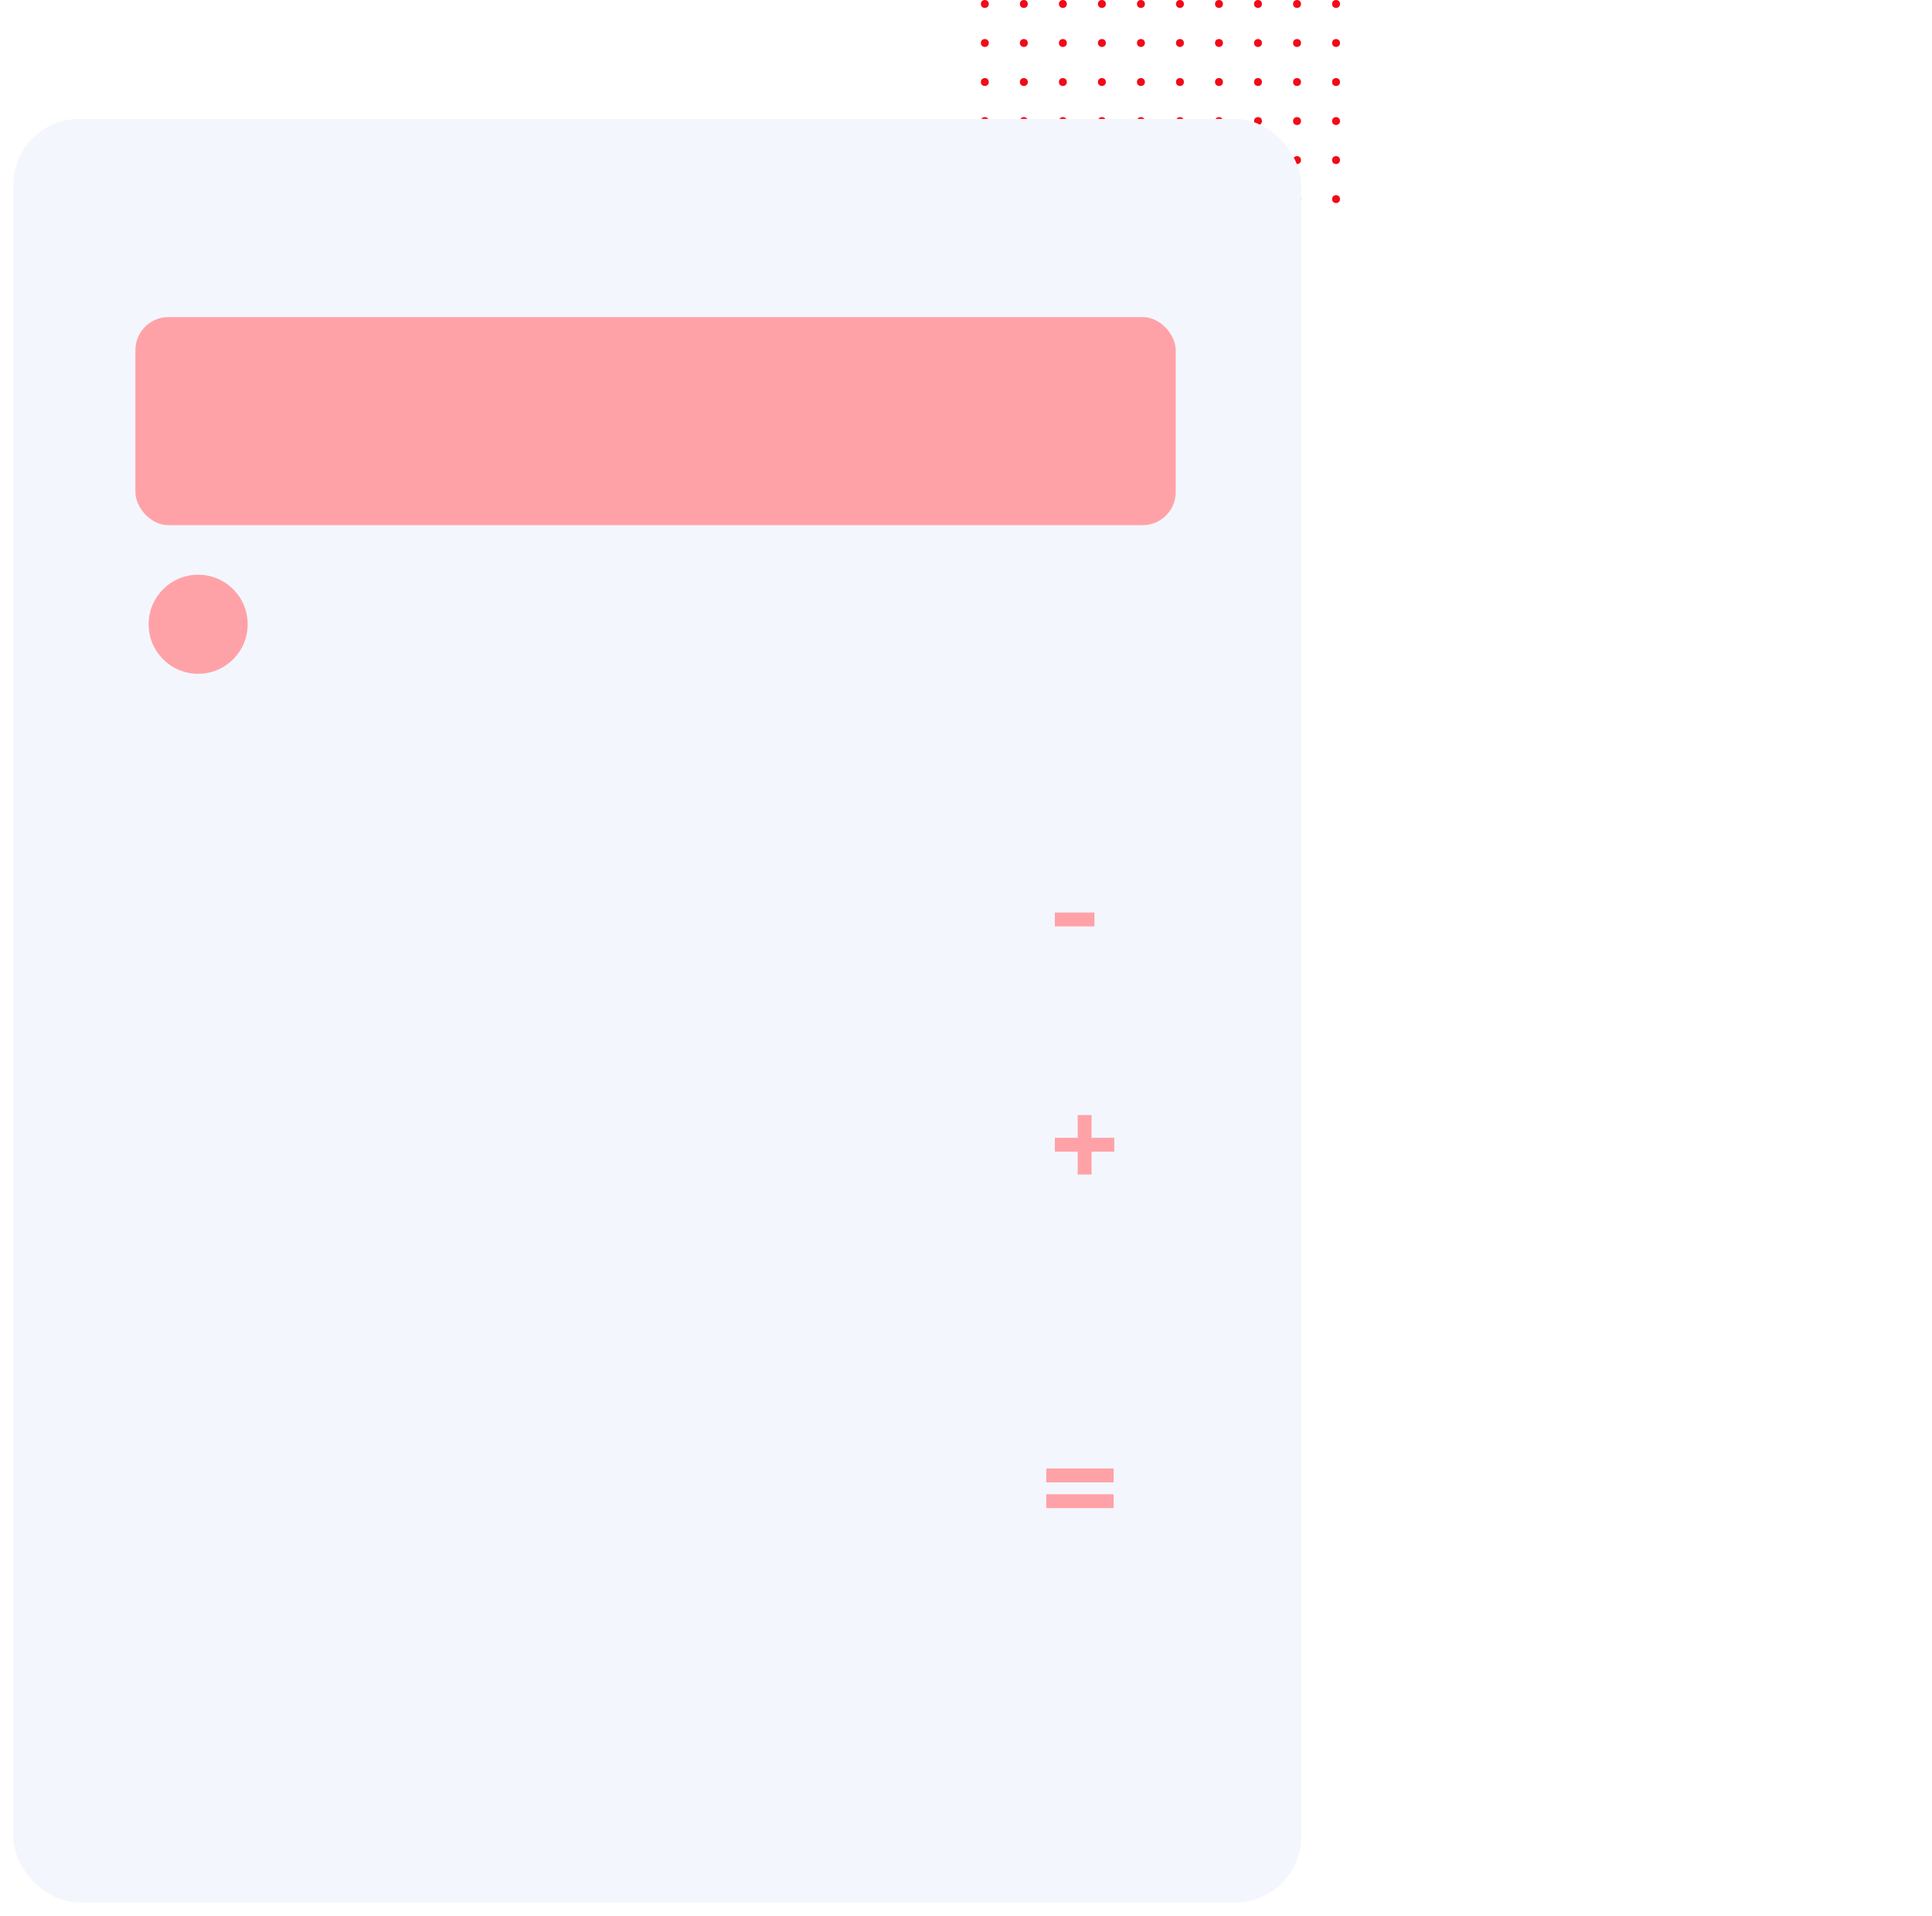 <svg width="585" height="580" viewBox="0 0 585 580" fill="none" xmlns="http://www.w3.org/2000/svg">
<circle cx="298.199" cy="1.199" r="1.199" fill="#F30917"/>
<circle cx="310.016" cy="1.199" r="1.199" fill="#F30917"/>
<circle cx="321.833" cy="1.199" r="1.199" fill="#F30917"/>
<circle cx="333.65" cy="1.199" r="1.199" fill="#F30917"/>
<circle cx="345.466" cy="1.199" r="1.199" fill="#F30917"/>
<circle cx="357.283" cy="1.199" r="1.199" fill="#F30917"/>
<circle cx="369.1" cy="1.199" r="1.199" fill="#F30917"/>
<circle cx="380.917" cy="1.199" r="1.199" fill="#F30917"/>
<circle cx="392.734" cy="1.199" r="1.199" fill="#F30917"/>
<circle cx="404.551" cy="1.199" r="1.199" fill="#F30917"/>
<circle cx="298.199" cy="13.016" r="1.199" fill="#F30917"/>
<circle cx="310.016" cy="13.016" r="1.199" fill="#F30917"/>
<circle cx="321.833" cy="13.016" r="1.199" fill="#F30917"/>
<circle cx="333.65" cy="13.016" r="1.199" fill="#F30917"/>
<circle cx="345.466" cy="13.016" r="1.199" fill="#F30917"/>
<circle cx="357.283" cy="13.016" r="1.199" fill="#F30917"/>
<circle cx="369.1" cy="13.016" r="1.199" fill="#F30917"/>
<circle cx="380.917" cy="13.016" r="1.199" fill="#F30917"/>
<circle cx="392.734" cy="13.016" r="1.199" fill="#F30917"/>
<circle cx="404.551" cy="13.016" r="1.199" fill="#F30917"/>
<circle cx="298.199" cy="24.833" r="1.199" fill="#F30917"/>
<circle cx="310.016" cy="24.833" r="1.199" fill="#F30917"/>
<circle cx="321.833" cy="24.833" r="1.199" fill="#F30917"/>
<circle cx="333.65" cy="24.833" r="1.199" fill="#F30917"/>
<circle cx="345.466" cy="24.833" r="1.199" fill="#F30917"/>
<circle cx="357.283" cy="24.833" r="1.199" fill="#F30917"/>
<circle cx="369.1" cy="24.833" r="1.199" fill="#F30917"/>
<circle cx="380.917" cy="24.833" r="1.199" fill="#F30917"/>
<circle cx="392.734" cy="24.833" r="1.199" fill="#F30917"/>
<circle cx="404.551" cy="24.833" r="1.199" fill="#F30917"/>
<circle cx="298.199" cy="36.65" r="1.199" fill="#F30917"/>
<circle cx="310.016" cy="36.65" r="1.199" fill="#F30917"/>
<circle cx="321.833" cy="36.65" r="1.199" fill="#F30917"/>
<circle cx="333.65" cy="36.65" r="1.199" fill="#F30917"/>
<circle cx="345.466" cy="36.65" r="1.199" fill="#F30917"/>
<circle cx="357.283" cy="36.65" r="1.199" fill="#F30917"/>
<circle cx="369.1" cy="36.65" r="1.199" fill="#F30917"/>
<circle cx="380.917" cy="36.65" r="1.199" fill="#F30917"/>
<circle cx="392.734" cy="36.65" r="1.199" fill="#F30917"/>
<circle cx="404.551" cy="36.65" r="1.199" fill="#F30917"/>
<circle cx="298.199" cy="48.467" r="1.199" fill="#F30917"/>
<circle cx="310.016" cy="48.467" r="1.199" fill="#F30917"/>
<circle cx="321.833" cy="48.467" r="1.199" fill="#F30917"/>
<circle cx="333.65" cy="48.467" r="1.199" fill="#F30917"/>
<circle cx="345.466" cy="48.467" r="1.199" fill="#F30917"/>
<circle cx="357.283" cy="48.467" r="1.199" fill="#F30917"/>
<circle cx="369.1" cy="48.467" r="1.199" fill="#F30917"/>
<circle cx="380.917" cy="48.467" r="1.199" fill="#F30917"/>
<circle cx="392.734" cy="48.467" r="1.199" fill="#F30917"/>
<circle cx="404.551" cy="48.467" r="1.199" fill="#F30917"/>
<circle cx="298.199" cy="60.283" r="1.199" fill="#F30917"/>
<circle cx="310.016" cy="60.283" r="1.199" fill="#F30917"/>
<circle cx="321.833" cy="60.283" r="1.199" fill="#F30917"/>
<circle cx="333.65" cy="60.283" r="1.199" fill="#F30917"/>
<circle cx="345.466" cy="60.283" r="1.199" fill="#F30917"/>
<circle cx="357.283" cy="60.283" r="1.199" fill="#F30917"/>
<circle cx="369.1" cy="60.283" r="1.199" fill="#F30917"/>
<circle cx="380.917" cy="60.283" r="1.199" fill="#F30917"/>
<circle cx="392.734" cy="60.283" r="1.199" fill="#F30917"/>
<circle cx="404.551" cy="60.283" r="1.199" fill="#F30917"/>
<g filter="url(#filter0_d_90_4)">
<rect x="4" y="32" width="390" height="540" rx="20" fill="#F4F6FE"/>
</g>
<g filter="url(#filter1_i_90_4)">
<rect x="41" y="92" width="315" height="63" rx="10" fill="#FFA2A7"/>
</g>
<g filter="url(#filter2_dd_90_4)">
<rect x="359" y="394" width="111" height="63" rx="20" transform="rotate(90 359 394)" fill="#F4F6FE"/>
</g>
<g filter="url(#filter3_dd_90_4)">
<circle cx="71" cy="276" r="30" fill="#F4F6FE"/>
</g>
<g filter="url(#filter4_dd_90_4)">
<circle cx="71" cy="346" r="30" fill="#F4F6FE"/>
</g>
<g filter="url(#filter5_dd_90_4)">
<circle cx="71" cy="416" r="30" fill="#F4F6FE"/>
</g>
<g filter="url(#filter6_dd_90_4)">
<circle cx="71" cy="486" r="30" fill="#F4F6FE"/>
</g>
<g filter="url(#filter7_dd_90_4)">
<circle cx="156" cy="276" r="30" fill="#F4F6FE"/>
</g>
<g filter="url(#filter8_dd_90_4)">
<circle cx="156" cy="346" r="30" fill="#F4F6FE"/>
</g>
<g filter="url(#filter9_dd_90_4)">
<circle cx="156" cy="416" r="30" fill="#F4F6FE"/>
</g>
<g filter="url(#filter10_dd_90_4)">
<circle cx="156" cy="486" r="30" fill="#F4F6FE"/>
</g>
<g filter="url(#filter11_dd_90_4)">
<circle cx="241" cy="276" r="30" fill="#F4F6FE"/>
</g>
<g filter="url(#filter12_dd_90_4)">
<circle cx="241" cy="346" r="30" fill="#F4F6FE"/>
</g>
<g filter="url(#filter13_dd_90_4)">
<circle cx="241" cy="416" r="30" fill="#F4F6FE"/>
</g>
<g filter="url(#filter14_dd_90_4)">
<circle cx="241" cy="486" r="30" fill="#F4F6FE"/>
</g>
<g filter="url(#filter15_dd_90_4)">
<circle cx="326" cy="276" r="30" fill="#F4F6FE"/>
</g>
<g filter="url(#filter16_dd_90_4)">
<circle cx="326" cy="346" r="30" fill="#F4F6FE"/>
</g>
<g filter="url(#filter17_dd_90_4)">
<circle cx="56" cy="185" r="15" fill="#FFA2A7"/>
</g>
<g filter="url(#filter18_dd_90_4)">
<circle cx="116" cy="185" r="15" fill="#F4F6FE"/>
</g>
<path d="M319.4 280.48V276.28H331.4V280.48H319.4Z" fill="#FFA2A7"/>
<path d="M326.32 355.6V348.68H319.4V344.48H326.32V337.6H330.52V344.48H337.4V348.68H330.52V355.6H326.32Z" fill="#FFA2A7"/>
<path d="M316.8 448.8V444.6H337.2V448.8H316.8ZM316.8 456.6V452.4H337.2V456.6H316.8Z" fill="#FFA2A7"/>
<defs>
<filter id="filter0_d_90_4" x="0" y="32" width="398" height="548" filterUnits="userSpaceOnUse" color-interpolation-filters="sRGB">
<feFlood flood-opacity="0" result="BackgroundImageFix"/>
<feColorMatrix in="SourceAlpha" type="matrix" values="0 0 0 0 0 0 0 0 0 0 0 0 0 0 0 0 0 0 127 0" result="hardAlpha"/>
<feOffset dy="4"/>
<feGaussianBlur stdDeviation="2"/>
<feComposite in2="hardAlpha" operator="out"/>
<feColorMatrix type="matrix" values="0 0 0 0 0 0 0 0 0 0 0 0 0 0 0 0 0 0 0.25 0"/>
<feBlend mode="normal" in2="BackgroundImageFix" result="effect1_dropShadow_90_4"/>
<feBlend mode="normal" in="SourceGraphic" in2="effect1_dropShadow_90_4" result="shape"/>
</filter>
<filter id="filter1_i_90_4" x="41" y="92" width="315" height="67" filterUnits="userSpaceOnUse" color-interpolation-filters="sRGB">
<feFlood flood-opacity="0" result="BackgroundImageFix"/>
<feBlend mode="normal" in="SourceGraphic" in2="BackgroundImageFix" result="shape"/>
<feColorMatrix in="SourceAlpha" type="matrix" values="0 0 0 0 0 0 0 0 0 0 0 0 0 0 0 0 0 0 127 0" result="hardAlpha"/>
<feOffset dy="4"/>
<feGaussianBlur stdDeviation="2"/>
<feComposite in2="hardAlpha" operator="arithmetic" k2="-1" k3="1"/>
<feColorMatrix type="matrix" values="0 0 0 0 0 0 0 0 0 0 0 0 0 0 0 0 0 0 0.25 0"/>
<feBlend mode="normal" in2="shape" result="effect1_innerShadow_90_4"/>
</filter>
<filter id="filter2_dd_90_4" x="292" y="390" width="75" height="123" filterUnits="userSpaceOnUse" color-interpolation-filters="sRGB">
<feFlood flood-opacity="0" result="BackgroundImageFix"/>
<feColorMatrix in="SourceAlpha" type="matrix" values="0 0 0 0 0 0 0 0 0 0 0 0 0 0 0 0 0 0 127 0" result="hardAlpha"/>
<feOffset dy="4"/>
<feGaussianBlur stdDeviation="2"/>
<feComposite in2="hardAlpha" operator="out"/>
<feColorMatrix type="matrix" values="0 0 0 0 0 0 0 0 0 0 0 0 0 0 0 0 0 0 0.25 0"/>
<feBlend mode="normal" in2="BackgroundImageFix" result="effect1_dropShadow_90_4"/>
<feColorMatrix in="SourceAlpha" type="matrix" values="0 0 0 0 0 0 0 0 0 0 0 0 0 0 0 0 0 0 127 0" result="hardAlpha"/>
<feOffset dx="4"/>
<feGaussianBlur stdDeviation="2"/>
<feComposite in2="hardAlpha" operator="out"/>
<feColorMatrix type="matrix" values="0 0 0 0 1 0 0 0 0 1 0 0 0 0 1 0 0 0 0.25 0"/>
<feBlend mode="normal" in2="effect1_dropShadow_90_4" result="effect2_dropShadow_90_4"/>
<feBlend mode="normal" in="SourceGraphic" in2="effect2_dropShadow_90_4" result="shape"/>
</filter>
<filter id="filter3_dd_90_4" x="37" y="242" width="72" height="72" filterUnits="userSpaceOnUse" color-interpolation-filters="sRGB">
<feFlood flood-opacity="0" result="BackgroundImageFix"/>
<feColorMatrix in="SourceAlpha" type="matrix" values="0 0 0 0 0 0 0 0 0 0 0 0 0 0 0 0 0 0 127 0" result="hardAlpha"/>
<feOffset dy="4"/>
<feGaussianBlur stdDeviation="2"/>
<feComposite in2="hardAlpha" operator="out"/>
<feColorMatrix type="matrix" values="0 0 0 0 0 0 0 0 0 0 0 0 0 0 0 0 0 0 0.25 0"/>
<feBlend mode="normal" in2="BackgroundImageFix" result="effect1_dropShadow_90_4"/>
<feColorMatrix in="SourceAlpha" type="matrix" values="0 0 0 0 0 0 0 0 0 0 0 0 0 0 0 0 0 0 127 0" result="hardAlpha"/>
<feOffset dx="4"/>
<feGaussianBlur stdDeviation="2"/>
<feComposite in2="hardAlpha" operator="out"/>
<feColorMatrix type="matrix" values="0 0 0 0 1 0 0 0 0 1 0 0 0 0 1 0 0 0 0.25 0"/>
<feBlend mode="normal" in2="effect1_dropShadow_90_4" result="effect2_dropShadow_90_4"/>
<feBlend mode="normal" in="SourceGraphic" in2="effect2_dropShadow_90_4" result="shape"/>
</filter>
<filter id="filter4_dd_90_4" x="37" y="312" width="72" height="72" filterUnits="userSpaceOnUse" color-interpolation-filters="sRGB">
<feFlood flood-opacity="0" result="BackgroundImageFix"/>
<feColorMatrix in="SourceAlpha" type="matrix" values="0 0 0 0 0 0 0 0 0 0 0 0 0 0 0 0 0 0 127 0" result="hardAlpha"/>
<feOffset dy="4"/>
<feGaussianBlur stdDeviation="2"/>
<feComposite in2="hardAlpha" operator="out"/>
<feColorMatrix type="matrix" values="0 0 0 0 0 0 0 0 0 0 0 0 0 0 0 0 0 0 0.25 0"/>
<feBlend mode="normal" in2="BackgroundImageFix" result="effect1_dropShadow_90_4"/>
<feColorMatrix in="SourceAlpha" type="matrix" values="0 0 0 0 0 0 0 0 0 0 0 0 0 0 0 0 0 0 127 0" result="hardAlpha"/>
<feOffset dx="4"/>
<feGaussianBlur stdDeviation="2"/>
<feComposite in2="hardAlpha" operator="out"/>
<feColorMatrix type="matrix" values="0 0 0 0 1 0 0 0 0 1 0 0 0 0 1 0 0 0 0.25 0"/>
<feBlend mode="normal" in2="effect1_dropShadow_90_4" result="effect2_dropShadow_90_4"/>
<feBlend mode="normal" in="SourceGraphic" in2="effect2_dropShadow_90_4" result="shape"/>
</filter>
<filter id="filter5_dd_90_4" x="37" y="382" width="72" height="72" filterUnits="userSpaceOnUse" color-interpolation-filters="sRGB">
<feFlood flood-opacity="0" result="BackgroundImageFix"/>
<feColorMatrix in="SourceAlpha" type="matrix" values="0 0 0 0 0 0 0 0 0 0 0 0 0 0 0 0 0 0 127 0" result="hardAlpha"/>
<feOffset dy="4"/>
<feGaussianBlur stdDeviation="2"/>
<feComposite in2="hardAlpha" operator="out"/>
<feColorMatrix type="matrix" values="0 0 0 0 0 0 0 0 0 0 0 0 0 0 0 0 0 0 0.25 0"/>
<feBlend mode="normal" in2="BackgroundImageFix" result="effect1_dropShadow_90_4"/>
<feColorMatrix in="SourceAlpha" type="matrix" values="0 0 0 0 0 0 0 0 0 0 0 0 0 0 0 0 0 0 127 0" result="hardAlpha"/>
<feOffset dx="4"/>
<feGaussianBlur stdDeviation="2"/>
<feComposite in2="hardAlpha" operator="out"/>
<feColorMatrix type="matrix" values="0 0 0 0 1 0 0 0 0 1 0 0 0 0 1 0 0 0 0.25 0"/>
<feBlend mode="normal" in2="effect1_dropShadow_90_4" result="effect2_dropShadow_90_4"/>
<feBlend mode="normal" in="SourceGraphic" in2="effect2_dropShadow_90_4" result="shape"/>
</filter>
<filter id="filter6_dd_90_4" x="37" y="452" width="72" height="72" filterUnits="userSpaceOnUse" color-interpolation-filters="sRGB">
<feFlood flood-opacity="0" result="BackgroundImageFix"/>
<feColorMatrix in="SourceAlpha" type="matrix" values="0 0 0 0 0 0 0 0 0 0 0 0 0 0 0 0 0 0 127 0" result="hardAlpha"/>
<feOffset dy="4"/>
<feGaussianBlur stdDeviation="2"/>
<feComposite in2="hardAlpha" operator="out"/>
<feColorMatrix type="matrix" values="0 0 0 0 0 0 0 0 0 0 0 0 0 0 0 0 0 0 0.25 0"/>
<feBlend mode="normal" in2="BackgroundImageFix" result="effect1_dropShadow_90_4"/>
<feColorMatrix in="SourceAlpha" type="matrix" values="0 0 0 0 0 0 0 0 0 0 0 0 0 0 0 0 0 0 127 0" result="hardAlpha"/>
<feOffset dx="4"/>
<feGaussianBlur stdDeviation="2"/>
<feComposite in2="hardAlpha" operator="out"/>
<feColorMatrix type="matrix" values="0 0 0 0 1 0 0 0 0 1 0 0 0 0 1 0 0 0 0.25 0"/>
<feBlend mode="normal" in2="effect1_dropShadow_90_4" result="effect2_dropShadow_90_4"/>
<feBlend mode="normal" in="SourceGraphic" in2="effect2_dropShadow_90_4" result="shape"/>
</filter>
<filter id="filter7_dd_90_4" x="122" y="242" width="72" height="72" filterUnits="userSpaceOnUse" color-interpolation-filters="sRGB">
<feFlood flood-opacity="0" result="BackgroundImageFix"/>
<feColorMatrix in="SourceAlpha" type="matrix" values="0 0 0 0 0 0 0 0 0 0 0 0 0 0 0 0 0 0 127 0" result="hardAlpha"/>
<feOffset dy="4"/>
<feGaussianBlur stdDeviation="2"/>
<feComposite in2="hardAlpha" operator="out"/>
<feColorMatrix type="matrix" values="0 0 0 0 0 0 0 0 0 0 0 0 0 0 0 0 0 0 0.25 0"/>
<feBlend mode="normal" in2="BackgroundImageFix" result="effect1_dropShadow_90_4"/>
<feColorMatrix in="SourceAlpha" type="matrix" values="0 0 0 0 0 0 0 0 0 0 0 0 0 0 0 0 0 0 127 0" result="hardAlpha"/>
<feOffset dx="4"/>
<feGaussianBlur stdDeviation="2"/>
<feComposite in2="hardAlpha" operator="out"/>
<feColorMatrix type="matrix" values="0 0 0 0 1 0 0 0 0 1 0 0 0 0 1 0 0 0 0.25 0"/>
<feBlend mode="normal" in2="effect1_dropShadow_90_4" result="effect2_dropShadow_90_4"/>
<feBlend mode="normal" in="SourceGraphic" in2="effect2_dropShadow_90_4" result="shape"/>
</filter>
<filter id="filter8_dd_90_4" x="122" y="312" width="72" height="72" filterUnits="userSpaceOnUse" color-interpolation-filters="sRGB">
<feFlood flood-opacity="0" result="BackgroundImageFix"/>
<feColorMatrix in="SourceAlpha" type="matrix" values="0 0 0 0 0 0 0 0 0 0 0 0 0 0 0 0 0 0 127 0" result="hardAlpha"/>
<feOffset dy="4"/>
<feGaussianBlur stdDeviation="2"/>
<feComposite in2="hardAlpha" operator="out"/>
<feColorMatrix type="matrix" values="0 0 0 0 0 0 0 0 0 0 0 0 0 0 0 0 0 0 0.25 0"/>
<feBlend mode="normal" in2="BackgroundImageFix" result="effect1_dropShadow_90_4"/>
<feColorMatrix in="SourceAlpha" type="matrix" values="0 0 0 0 0 0 0 0 0 0 0 0 0 0 0 0 0 0 127 0" result="hardAlpha"/>
<feOffset dx="4"/>
<feGaussianBlur stdDeviation="2"/>
<feComposite in2="hardAlpha" operator="out"/>
<feColorMatrix type="matrix" values="0 0 0 0 1 0 0 0 0 1 0 0 0 0 1 0 0 0 0.25 0"/>
<feBlend mode="normal" in2="effect1_dropShadow_90_4" result="effect2_dropShadow_90_4"/>
<feBlend mode="normal" in="SourceGraphic" in2="effect2_dropShadow_90_4" result="shape"/>
</filter>
<filter id="filter9_dd_90_4" x="122" y="382" width="72" height="72" filterUnits="userSpaceOnUse" color-interpolation-filters="sRGB">
<feFlood flood-opacity="0" result="BackgroundImageFix"/>
<feColorMatrix in="SourceAlpha" type="matrix" values="0 0 0 0 0 0 0 0 0 0 0 0 0 0 0 0 0 0 127 0" result="hardAlpha"/>
<feOffset dy="4"/>
<feGaussianBlur stdDeviation="2"/>
<feComposite in2="hardAlpha" operator="out"/>
<feColorMatrix type="matrix" values="0 0 0 0 0 0 0 0 0 0 0 0 0 0 0 0 0 0 0.25 0"/>
<feBlend mode="normal" in2="BackgroundImageFix" result="effect1_dropShadow_90_4"/>
<feColorMatrix in="SourceAlpha" type="matrix" values="0 0 0 0 0 0 0 0 0 0 0 0 0 0 0 0 0 0 127 0" result="hardAlpha"/>
<feOffset dx="4"/>
<feGaussianBlur stdDeviation="2"/>
<feComposite in2="hardAlpha" operator="out"/>
<feColorMatrix type="matrix" values="0 0 0 0 1 0 0 0 0 1 0 0 0 0 1 0 0 0 0.25 0"/>
<feBlend mode="normal" in2="effect1_dropShadow_90_4" result="effect2_dropShadow_90_4"/>
<feBlend mode="normal" in="SourceGraphic" in2="effect2_dropShadow_90_4" result="shape"/>
</filter>
<filter id="filter10_dd_90_4" x="122" y="452" width="72" height="72" filterUnits="userSpaceOnUse" color-interpolation-filters="sRGB">
<feFlood flood-opacity="0" result="BackgroundImageFix"/>
<feColorMatrix in="SourceAlpha" type="matrix" values="0 0 0 0 0 0 0 0 0 0 0 0 0 0 0 0 0 0 127 0" result="hardAlpha"/>
<feOffset dy="4"/>
<feGaussianBlur stdDeviation="2"/>
<feComposite in2="hardAlpha" operator="out"/>
<feColorMatrix type="matrix" values="0 0 0 0 0 0 0 0 0 0 0 0 0 0 0 0 0 0 0.25 0"/>
<feBlend mode="normal" in2="BackgroundImageFix" result="effect1_dropShadow_90_4"/>
<feColorMatrix in="SourceAlpha" type="matrix" values="0 0 0 0 0 0 0 0 0 0 0 0 0 0 0 0 0 0 127 0" result="hardAlpha"/>
<feOffset dx="4"/>
<feGaussianBlur stdDeviation="2"/>
<feComposite in2="hardAlpha" operator="out"/>
<feColorMatrix type="matrix" values="0 0 0 0 1 0 0 0 0 1 0 0 0 0 1 0 0 0 0.25 0"/>
<feBlend mode="normal" in2="effect1_dropShadow_90_4" result="effect2_dropShadow_90_4"/>
<feBlend mode="normal" in="SourceGraphic" in2="effect2_dropShadow_90_4" result="shape"/>
</filter>
<filter id="filter11_dd_90_4" x="207" y="242" width="72" height="72" filterUnits="userSpaceOnUse" color-interpolation-filters="sRGB">
<feFlood flood-opacity="0" result="BackgroundImageFix"/>
<feColorMatrix in="SourceAlpha" type="matrix" values="0 0 0 0 0 0 0 0 0 0 0 0 0 0 0 0 0 0 127 0" result="hardAlpha"/>
<feOffset dy="4"/>
<feGaussianBlur stdDeviation="2"/>
<feComposite in2="hardAlpha" operator="out"/>
<feColorMatrix type="matrix" values="0 0 0 0 0 0 0 0 0 0 0 0 0 0 0 0 0 0 0.25 0"/>
<feBlend mode="normal" in2="BackgroundImageFix" result="effect1_dropShadow_90_4"/>
<feColorMatrix in="SourceAlpha" type="matrix" values="0 0 0 0 0 0 0 0 0 0 0 0 0 0 0 0 0 0 127 0" result="hardAlpha"/>
<feOffset dx="4"/>
<feGaussianBlur stdDeviation="2"/>
<feComposite in2="hardAlpha" operator="out"/>
<feColorMatrix type="matrix" values="0 0 0 0 1 0 0 0 0 1 0 0 0 0 1 0 0 0 0.25 0"/>
<feBlend mode="normal" in2="effect1_dropShadow_90_4" result="effect2_dropShadow_90_4"/>
<feBlend mode="normal" in="SourceGraphic" in2="effect2_dropShadow_90_4" result="shape"/>
</filter>
<filter id="filter12_dd_90_4" x="207" y="312" width="72" height="72" filterUnits="userSpaceOnUse" color-interpolation-filters="sRGB">
<feFlood flood-opacity="0" result="BackgroundImageFix"/>
<feColorMatrix in="SourceAlpha" type="matrix" values="0 0 0 0 0 0 0 0 0 0 0 0 0 0 0 0 0 0 127 0" result="hardAlpha"/>
<feOffset dy="4"/>
<feGaussianBlur stdDeviation="2"/>
<feComposite in2="hardAlpha" operator="out"/>
<feColorMatrix type="matrix" values="0 0 0 0 0 0 0 0 0 0 0 0 0 0 0 0 0 0 0.25 0"/>
<feBlend mode="normal" in2="BackgroundImageFix" result="effect1_dropShadow_90_4"/>
<feColorMatrix in="SourceAlpha" type="matrix" values="0 0 0 0 0 0 0 0 0 0 0 0 0 0 0 0 0 0 127 0" result="hardAlpha"/>
<feOffset dx="4"/>
<feGaussianBlur stdDeviation="2"/>
<feComposite in2="hardAlpha" operator="out"/>
<feColorMatrix type="matrix" values="0 0 0 0 1 0 0 0 0 1 0 0 0 0 1 0 0 0 0.25 0"/>
<feBlend mode="normal" in2="effect1_dropShadow_90_4" result="effect2_dropShadow_90_4"/>
<feBlend mode="normal" in="SourceGraphic" in2="effect2_dropShadow_90_4" result="shape"/>
</filter>
<filter id="filter13_dd_90_4" x="207" y="382" width="72" height="72" filterUnits="userSpaceOnUse" color-interpolation-filters="sRGB">
<feFlood flood-opacity="0" result="BackgroundImageFix"/>
<feColorMatrix in="SourceAlpha" type="matrix" values="0 0 0 0 0 0 0 0 0 0 0 0 0 0 0 0 0 0 127 0" result="hardAlpha"/>
<feOffset dy="4"/>
<feGaussianBlur stdDeviation="2"/>
<feComposite in2="hardAlpha" operator="out"/>
<feColorMatrix type="matrix" values="0 0 0 0 0 0 0 0 0 0 0 0 0 0 0 0 0 0 0.25 0"/>
<feBlend mode="normal" in2="BackgroundImageFix" result="effect1_dropShadow_90_4"/>
<feColorMatrix in="SourceAlpha" type="matrix" values="0 0 0 0 0 0 0 0 0 0 0 0 0 0 0 0 0 0 127 0" result="hardAlpha"/>
<feOffset dx="4"/>
<feGaussianBlur stdDeviation="2"/>
<feComposite in2="hardAlpha" operator="out"/>
<feColorMatrix type="matrix" values="0 0 0 0 1 0 0 0 0 1 0 0 0 0 1 0 0 0 0.25 0"/>
<feBlend mode="normal" in2="effect1_dropShadow_90_4" result="effect2_dropShadow_90_4"/>
<feBlend mode="normal" in="SourceGraphic" in2="effect2_dropShadow_90_4" result="shape"/>
</filter>
<filter id="filter14_dd_90_4" x="207" y="452" width="72" height="72" filterUnits="userSpaceOnUse" color-interpolation-filters="sRGB">
<feFlood flood-opacity="0" result="BackgroundImageFix"/>
<feColorMatrix in="SourceAlpha" type="matrix" values="0 0 0 0 0 0 0 0 0 0 0 0 0 0 0 0 0 0 127 0" result="hardAlpha"/>
<feOffset dy="4"/>
<feGaussianBlur stdDeviation="2"/>
<feComposite in2="hardAlpha" operator="out"/>
<feColorMatrix type="matrix" values="0 0 0 0 0 0 0 0 0 0 0 0 0 0 0 0 0 0 0.25 0"/>
<feBlend mode="normal" in2="BackgroundImageFix" result="effect1_dropShadow_90_4"/>
<feColorMatrix in="SourceAlpha" type="matrix" values="0 0 0 0 0 0 0 0 0 0 0 0 0 0 0 0 0 0 127 0" result="hardAlpha"/>
<feOffset dx="4"/>
<feGaussianBlur stdDeviation="2"/>
<feComposite in2="hardAlpha" operator="out"/>
<feColorMatrix type="matrix" values="0 0 0 0 1 0 0 0 0 1 0 0 0 0 1 0 0 0 0.25 0"/>
<feBlend mode="normal" in2="effect1_dropShadow_90_4" result="effect2_dropShadow_90_4"/>
<feBlend mode="normal" in="SourceGraphic" in2="effect2_dropShadow_90_4" result="shape"/>
</filter>
<filter id="filter15_dd_90_4" x="292" y="242" width="72" height="72" filterUnits="userSpaceOnUse" color-interpolation-filters="sRGB">
<feFlood flood-opacity="0" result="BackgroundImageFix"/>
<feColorMatrix in="SourceAlpha" type="matrix" values="0 0 0 0 0 0 0 0 0 0 0 0 0 0 0 0 0 0 127 0" result="hardAlpha"/>
<feOffset dy="4"/>
<feGaussianBlur stdDeviation="2"/>
<feComposite in2="hardAlpha" operator="out"/>
<feColorMatrix type="matrix" values="0 0 0 0 0 0 0 0 0 0 0 0 0 0 0 0 0 0 0.25 0"/>
<feBlend mode="normal" in2="BackgroundImageFix" result="effect1_dropShadow_90_4"/>
<feColorMatrix in="SourceAlpha" type="matrix" values="0 0 0 0 0 0 0 0 0 0 0 0 0 0 0 0 0 0 127 0" result="hardAlpha"/>
<feOffset dx="4"/>
<feGaussianBlur stdDeviation="2"/>
<feComposite in2="hardAlpha" operator="out"/>
<feColorMatrix type="matrix" values="0 0 0 0 1 0 0 0 0 1 0 0 0 0 1 0 0 0 0.25 0"/>
<feBlend mode="normal" in2="effect1_dropShadow_90_4" result="effect2_dropShadow_90_4"/>
<feBlend mode="normal" in="SourceGraphic" in2="effect2_dropShadow_90_4" result="shape"/>
</filter>
<filter id="filter16_dd_90_4" x="292" y="312" width="72" height="72" filterUnits="userSpaceOnUse" color-interpolation-filters="sRGB">
<feFlood flood-opacity="0" result="BackgroundImageFix"/>
<feColorMatrix in="SourceAlpha" type="matrix" values="0 0 0 0 0 0 0 0 0 0 0 0 0 0 0 0 0 0 127 0" result="hardAlpha"/>
<feOffset dy="4"/>
<feGaussianBlur stdDeviation="2"/>
<feComposite in2="hardAlpha" operator="out"/>
<feColorMatrix type="matrix" values="0 0 0 0 0 0 0 0 0 0 0 0 0 0 0 0 0 0 0.25 0"/>
<feBlend mode="normal" in2="BackgroundImageFix" result="effect1_dropShadow_90_4"/>
<feColorMatrix in="SourceAlpha" type="matrix" values="0 0 0 0 0 0 0 0 0 0 0 0 0 0 0 0 0 0 127 0" result="hardAlpha"/>
<feOffset dx="4"/>
<feGaussianBlur stdDeviation="2"/>
<feComposite in2="hardAlpha" operator="out"/>
<feColorMatrix type="matrix" values="0 0 0 0 1 0 0 0 0 1 0 0 0 0 1 0 0 0 0.25 0"/>
<feBlend mode="normal" in2="effect1_dropShadow_90_4" result="effect2_dropShadow_90_4"/>
<feBlend mode="normal" in="SourceGraphic" in2="effect2_dropShadow_90_4" result="shape"/>
</filter>
<filter id="filter17_dd_90_4" x="37" y="166" width="42" height="42" filterUnits="userSpaceOnUse" color-interpolation-filters="sRGB">
<feFlood flood-opacity="0" result="BackgroundImageFix"/>
<feColorMatrix in="SourceAlpha" type="matrix" values="0 0 0 0 0 0 0 0 0 0 0 0 0 0 0 0 0 0 127 0" result="hardAlpha"/>
<feOffset dy="4"/>
<feGaussianBlur stdDeviation="2"/>
<feComposite in2="hardAlpha" operator="out"/>
<feColorMatrix type="matrix" values="0 0 0 0 0 0 0 0 0 0 0 0 0 0 0 0 0 0 0.25 0"/>
<feBlend mode="normal" in2="BackgroundImageFix" result="effect1_dropShadow_90_4"/>
<feColorMatrix in="SourceAlpha" type="matrix" values="0 0 0 0 0 0 0 0 0 0 0 0 0 0 0 0 0 0 127 0" result="hardAlpha"/>
<feOffset dx="4"/>
<feGaussianBlur stdDeviation="2"/>
<feComposite in2="hardAlpha" operator="out"/>
<feColorMatrix type="matrix" values="0 0 0 0 1 0 0 0 0 1 0 0 0 0 1 0 0 0 0.25 0"/>
<feBlend mode="normal" in2="effect1_dropShadow_90_4" result="effect2_dropShadow_90_4"/>
<feBlend mode="normal" in="SourceGraphic" in2="effect2_dropShadow_90_4" result="shape"/>
</filter>
<filter id="filter18_dd_90_4" x="97" y="166" width="42" height="42" filterUnits="userSpaceOnUse" color-interpolation-filters="sRGB">
<feFlood flood-opacity="0" result="BackgroundImageFix"/>
<feColorMatrix in="SourceAlpha" type="matrix" values="0 0 0 0 0 0 0 0 0 0 0 0 0 0 0 0 0 0 127 0" result="hardAlpha"/>
<feOffset dy="4"/>
<feGaussianBlur stdDeviation="2"/>
<feComposite in2="hardAlpha" operator="out"/>
<feColorMatrix type="matrix" values="0 0 0 0 0 0 0 0 0 0 0 0 0 0 0 0 0 0 0.25 0"/>
<feBlend mode="normal" in2="BackgroundImageFix" result="effect1_dropShadow_90_4"/>
<feColorMatrix in="SourceAlpha" type="matrix" values="0 0 0 0 0 0 0 0 0 0 0 0 0 0 0 0 0 0 127 0" result="hardAlpha"/>
<feOffset dx="4"/>
<feGaussianBlur stdDeviation="2"/>
<feComposite in2="hardAlpha" operator="out"/>
<feColorMatrix type="matrix" values="0 0 0 0 1 0 0 0 0 1 0 0 0 0 1 0 0 0 0.25 0"/>
<feBlend mode="normal" in2="effect1_dropShadow_90_4" result="effect2_dropShadow_90_4"/>
<feBlend mode="normal" in="SourceGraphic" in2="effect2_dropShadow_90_4" result="shape"/>
</filter>
</defs>
</svg>
